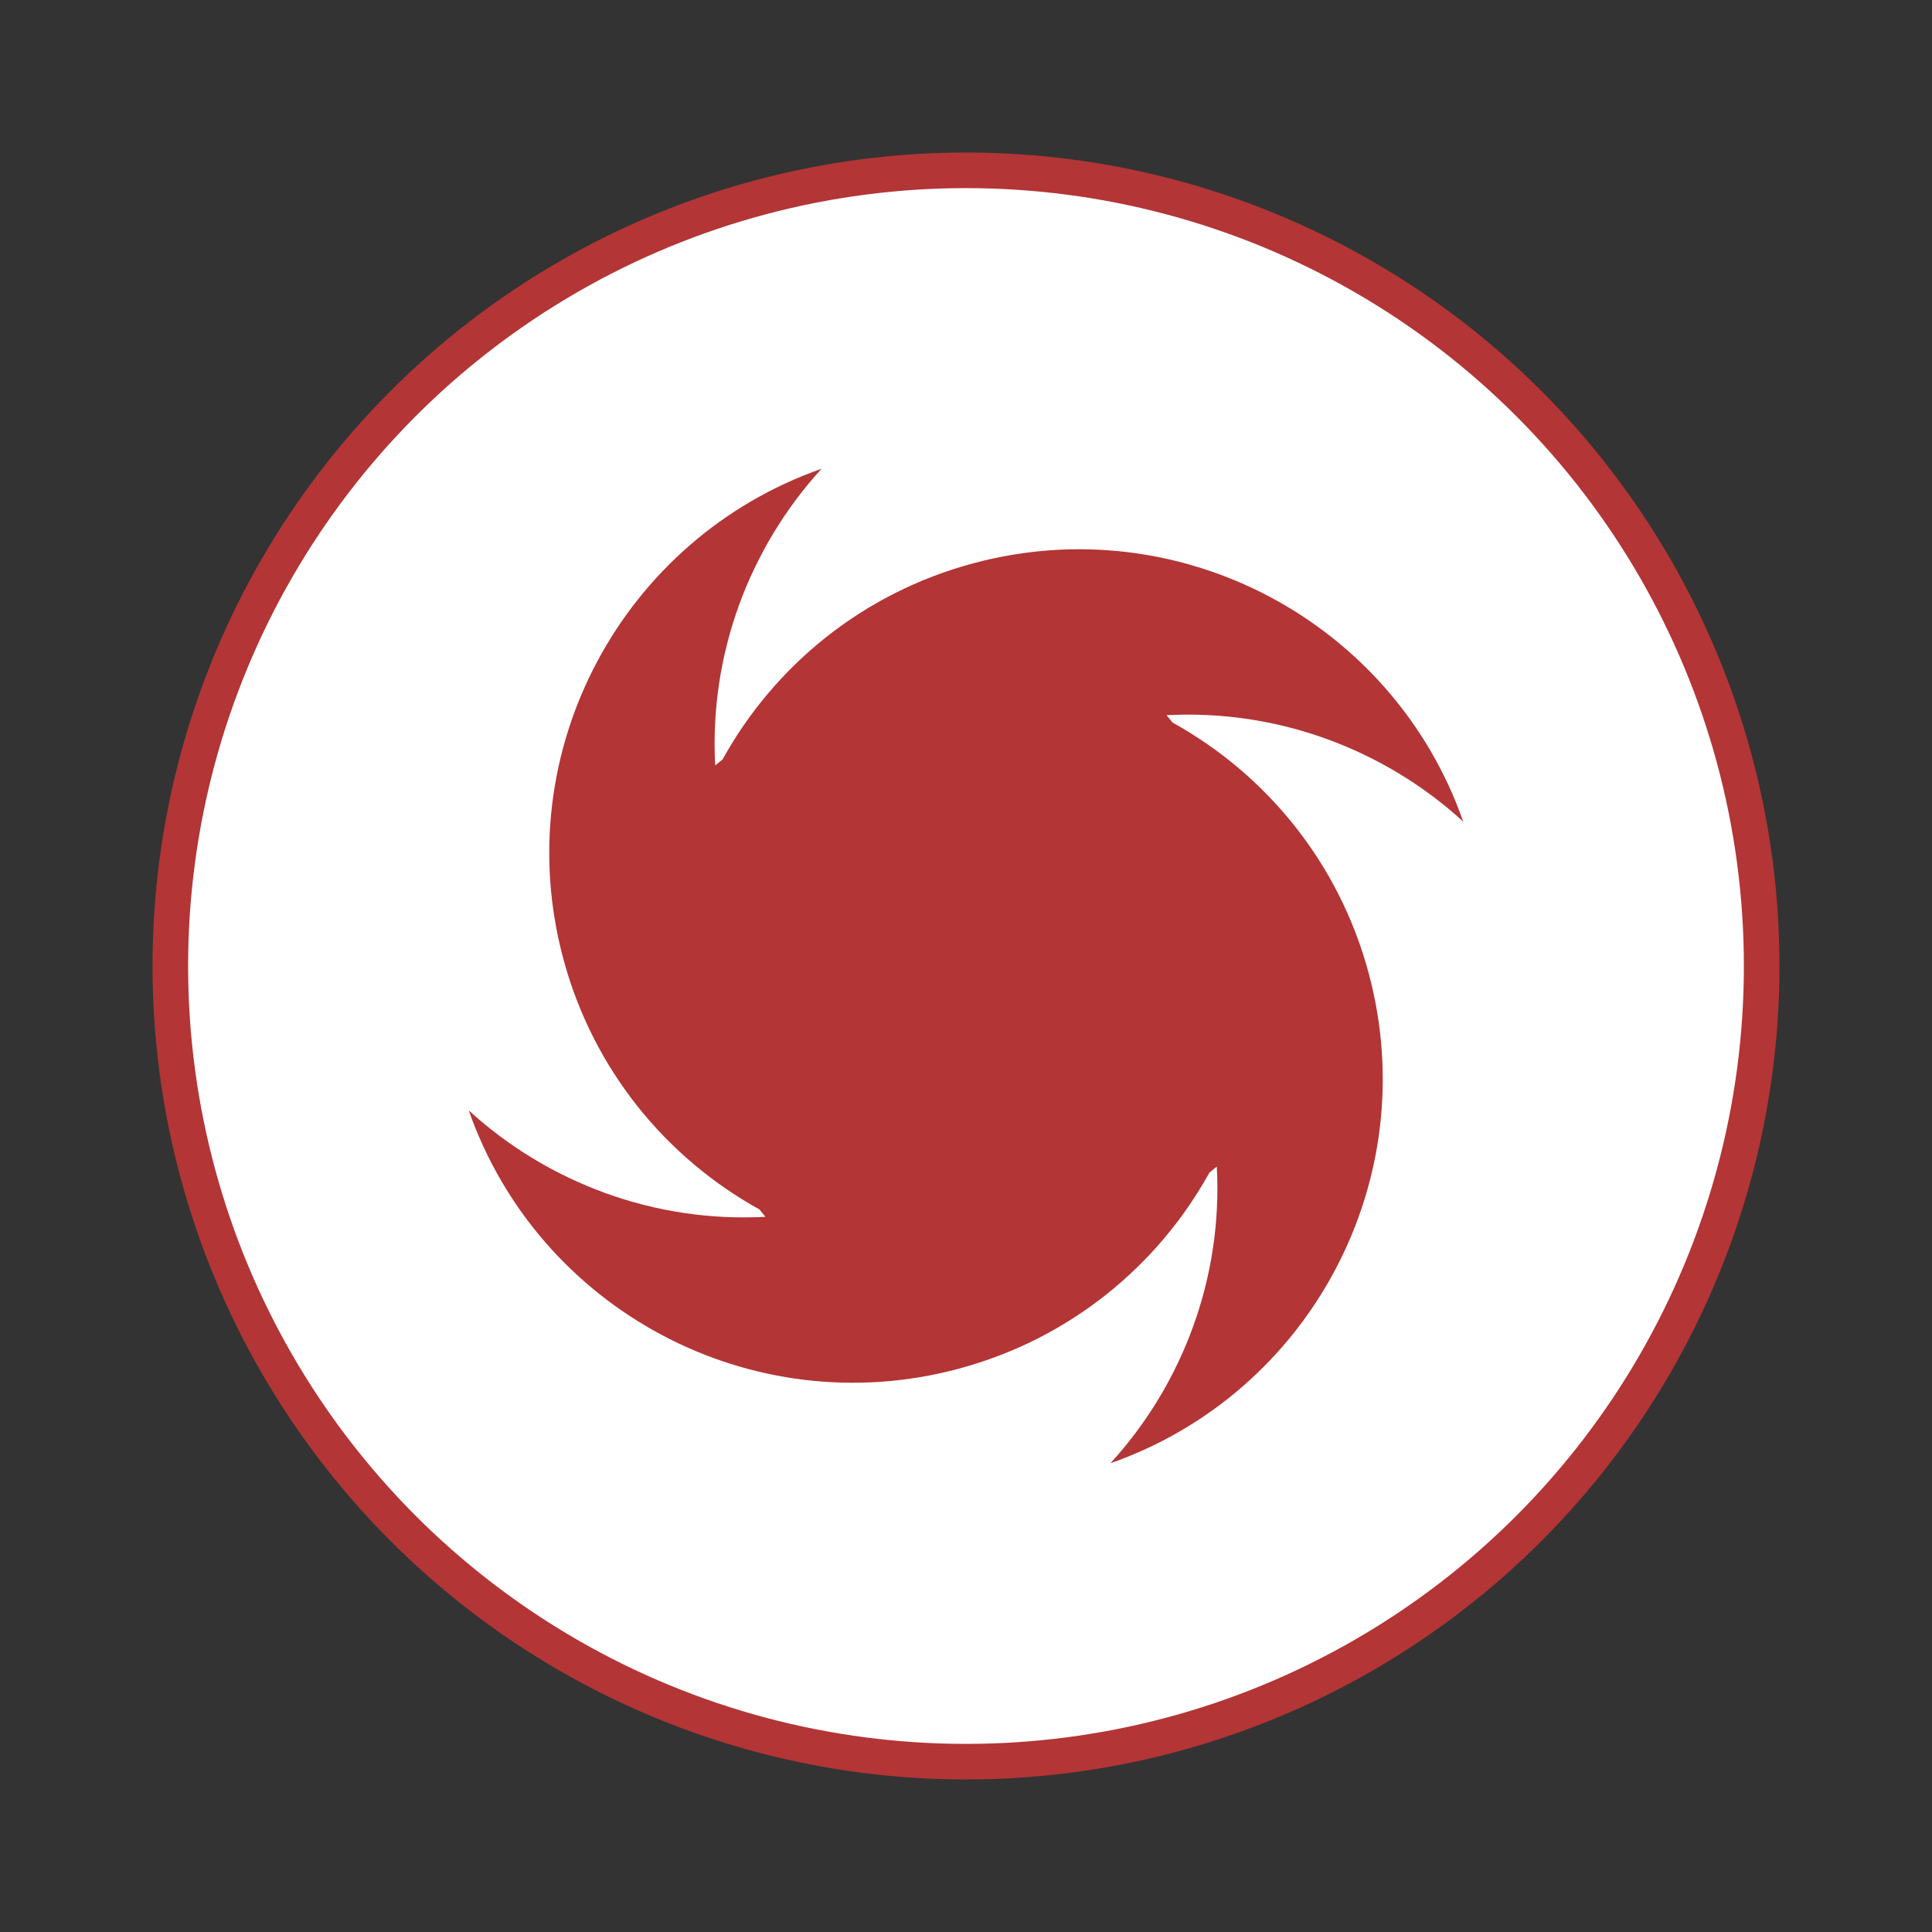 <svg width="38" height="38" viewBox="0 0 38 38" fill="none" xmlns="http://www.w3.org/2000/svg">
<rect x="0" y="0" width="38" height="38" fill="#333333" stroke="none"/>
<circle cx="19" cy="19" r="15.65" fill="white" stroke="#B33536" stroke-width="0.7"/>
<path fill-rule="evenodd" clip-rule="evenodd" d="M21.841 28.78C23.266 27.221 24.051 25.125 23.933 22.946C23.885 22.985 23.837 23.024 23.788 23.063C22.772 24.899 21.04 26.336 18.852 26.922C14.777 28.014 10.593 25.759 9.22 21.841C10.78 23.266 12.876 24.051 15.055 23.933C15.015 23.885 14.976 23.837 14.937 23.788C13.101 22.772 11.664 21.039 11.078 18.852C9.986 14.777 12.242 10.593 16.159 9.22C14.734 10.78 13.949 12.876 14.067 15.055C14.115 15.015 14.163 14.976 14.212 14.937C15.228 13.101 16.96 11.664 19.148 11.078C23.224 9.986 27.407 12.242 28.78 16.16C27.221 14.734 25.124 13.95 22.945 14.067C22.985 14.115 23.025 14.163 23.063 14.212C24.899 15.229 26.336 16.961 26.922 19.148C28.014 23.224 25.759 27.408 21.841 28.78Z" fill="#B33536"/>
</svg>
